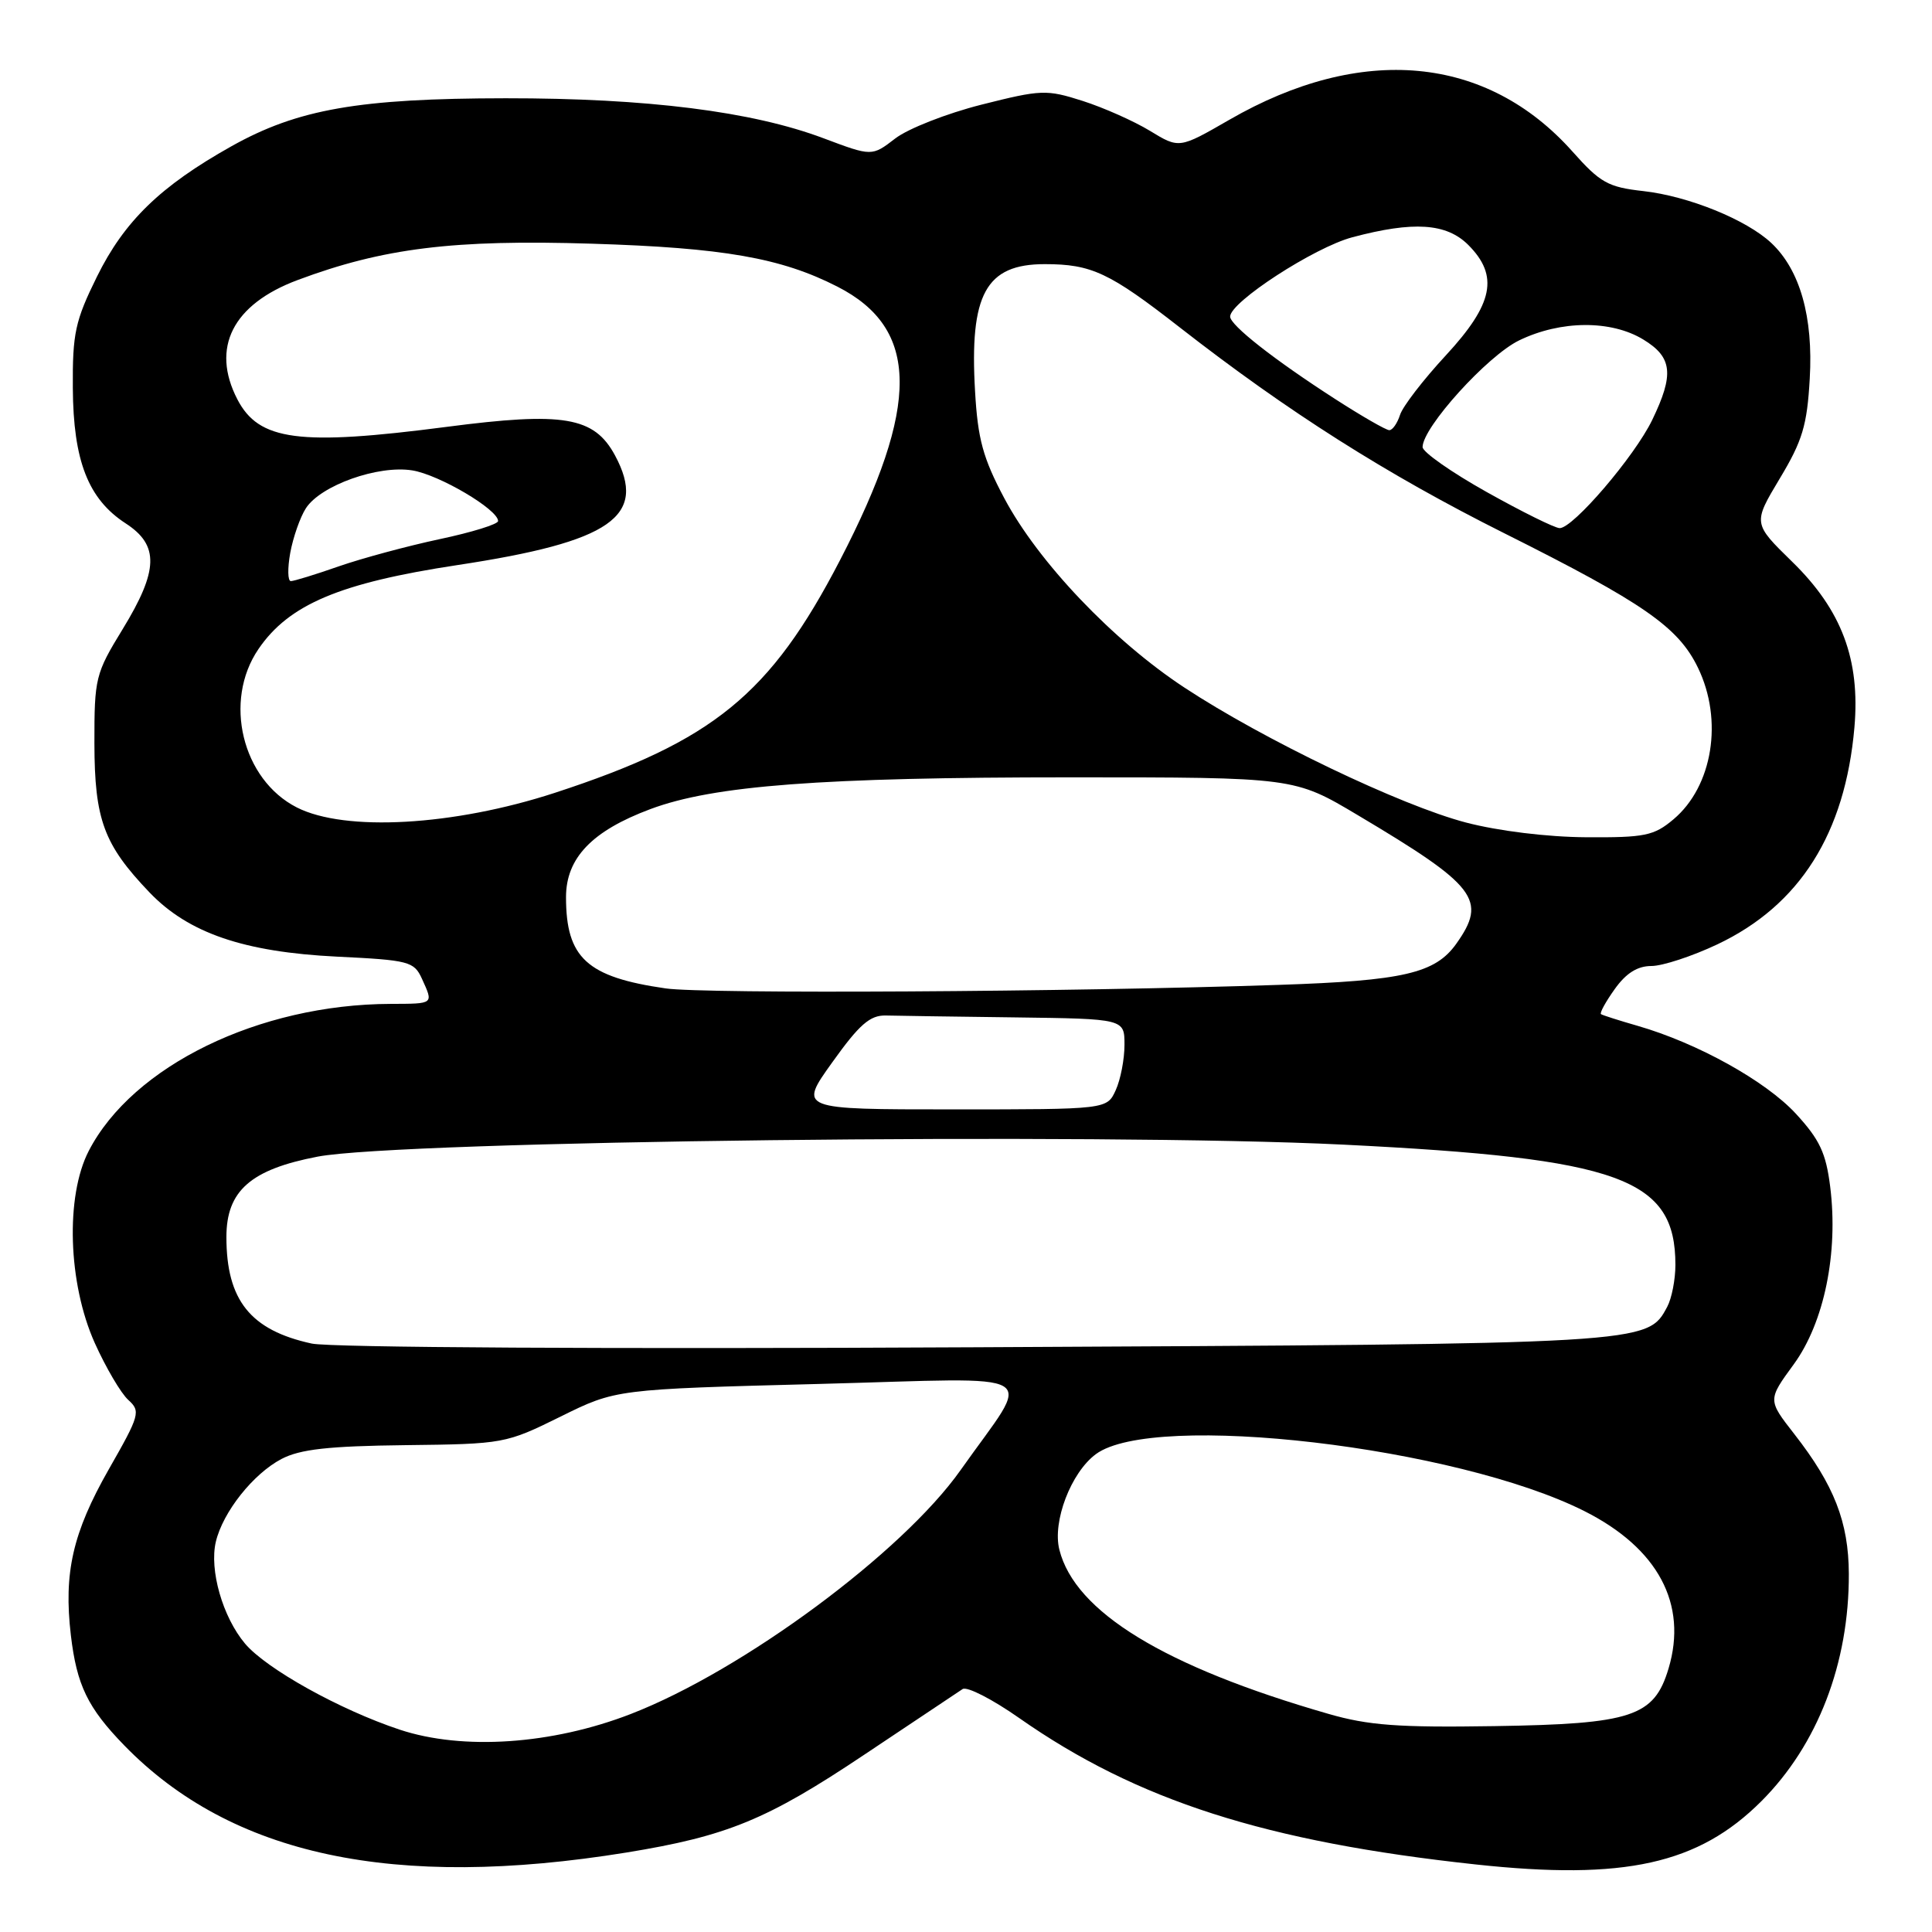 <?xml version="1.0" encoding="UTF-8" standalone="no"?>
<!DOCTYPE svg PUBLIC "-//W3C//DTD SVG 1.1//EN" "http://www.w3.org/Graphics/SVG/1.1/DTD/svg11.dtd" >
<svg xmlns="http://www.w3.org/2000/svg" xmlns:xlink="http://www.w3.org/1999/xlink" version="1.1" viewBox="0 0 256 256">
 <g >
 <path fill="currentColor"
d=" M 83.00 245.47 C 96.34 243.30 101.63 241.13 114.50 232.52 C 121.10 228.11 126.97 224.19 127.55 223.81 C 128.13 223.43 131.50 225.16 135.05 227.65 C 150.64 238.57 167.71 244.05 195.55 247.05 C 215.25 249.18 225.04 247.01 233.38 238.68 C 240.86 231.20 245.02 220.38 244.98 208.54 C 244.95 201.68 243.04 196.79 237.74 190.00 C 234.23 185.50 234.23 185.50 237.68 180.78 C 241.71 175.25 243.61 166.03 242.51 157.25 C 241.95 152.77 241.12 151.00 237.95 147.56 C 233.95 143.23 224.91 138.21 217.00 135.93 C 214.53 135.22 212.34 134.52 212.14 134.38 C 211.94 134.23 212.76 132.74 213.96 131.06 C 215.46 128.95 216.97 128.00 218.82 128.00 C 220.29 128.00 224.22 126.71 227.54 125.14 C 238.47 119.97 244.49 110.45 245.72 96.39 C 246.50 87.40 244.04 80.84 237.47 74.43 C 232.27 69.35 232.27 69.35 235.82 63.42 C 238.83 58.42 239.45 56.37 239.80 50.19 C 240.28 42.00 238.51 35.77 234.71 32.20 C 231.42 29.11 223.73 25.99 217.75 25.32 C 213.08 24.80 212.04 24.22 208.37 20.09 C 196.99 7.31 180.40 5.77 162.88 15.88 C 156.25 19.70 156.25 19.70 152.38 17.34 C 150.24 16.04 146.23 14.26 143.45 13.37 C 138.65 11.84 137.97 11.87 130.04 13.87 C 125.45 15.03 120.30 17.05 118.61 18.36 C 115.53 20.73 115.53 20.73 109.12 18.32 C 99.66 14.76 85.74 13.01 67.00 13.02 C 47.55 13.04 39.44 14.46 30.65 19.39 C 21.24 24.67 16.47 29.31 12.84 36.67 C 9.96 42.51 9.60 44.18 9.65 51.41 C 9.71 61.07 11.69 66.13 16.65 69.35 C 21.11 72.24 21.02 75.57 16.25 83.37 C 12.64 89.26 12.50 89.85 12.51 98.50 C 12.53 108.62 13.75 111.92 19.82 118.26 C 24.98 123.64 32.31 126.15 44.65 126.76 C 54.19 127.22 54.86 127.40 55.90 129.67 C 57.45 133.08 57.55 133.00 51.75 133.02 C 34.32 133.08 17.59 141.23 11.76 152.50 C 8.65 158.52 9.01 170.05 12.56 177.96 C 14.03 181.22 16.02 184.61 16.99 185.49 C 18.66 187.00 18.53 187.49 14.41 194.70 C 9.63 203.10 8.42 208.40 9.39 216.68 C 10.17 223.29 11.62 226.29 16.46 231.27 C 30.67 245.87 52.19 250.46 83.00 245.47 Z  M 52.97 229.19 C 45.04 226.56 35.29 221.13 32.47 217.79 C 29.50 214.26 27.72 208.03 28.60 204.29 C 29.54 200.34 33.55 195.29 37.30 193.32 C 39.77 192.03 43.52 191.61 53.71 191.49 C 66.75 191.34 67.02 191.29 74.27 187.71 C 81.61 184.08 81.61 184.08 108.53 183.38 C 139.12 182.58 136.87 181.21 127.28 194.80 C 119.56 205.73 98.43 221.36 83.59 227.11 C 73.15 231.16 61.33 231.96 52.97 229.19 Z  M 176.00 227.09 C 154.30 220.84 142.44 213.60 140.37 205.34 C 139.43 201.61 141.91 195.12 145.21 192.68 C 152.86 187.01 193.03 191.70 209.96 200.24 C 219.70 205.15 223.65 212.55 221.09 221.09 C 219.18 227.47 216.25 228.44 198.00 228.72 C 185.31 228.92 181.32 228.63 176.00 227.09 Z  M 41.31 178.03 C 33.19 176.27 30.00 172.29 30.00 163.91 C 30.00 157.79 33.21 154.96 42.09 153.26 C 53.10 151.16 145.72 150.08 178.00 151.67 C 214.72 153.49 222.00 156.13 222.00 167.61 C 222.00 169.55 221.51 172.04 220.92 173.15 C 218.27 178.10 218.68 178.08 129.16 178.52 C 80.93 178.77 43.73 178.56 41.31 178.03 Z  M 110.29 140.75 C 113.87 135.74 115.28 134.51 117.38 134.56 C 118.82 134.60 126.53 134.71 134.50 134.81 C 149.00 135.00 149.00 135.00 149.00 138.45 C 149.00 140.35 148.48 143.05 147.84 144.45 C 146.68 147.00 146.68 147.00 126.25 147.00 C 105.81 147.00 105.81 147.00 110.29 140.75 Z  M 88.21 130.97 C 77.77 129.47 75.00 126.93 75.00 118.88 C 75.00 113.69 78.44 110.10 86.18 107.21 C 94.55 104.08 108.78 103.00 141.86 103.00 C 171.50 103.00 171.50 103.00 179.91 108.01 C 195.68 117.39 197.10 119.24 192.96 125.06 C 190.17 128.97 185.96 129.95 169.50 130.50 C 141.88 131.44 93.40 131.72 88.21 130.97 Z  M 194.25 108.99 C 185.59 106.72 167.44 98.02 156.93 91.10 C 147.46 84.87 137.55 74.45 133.07 66.01 C 130.25 60.70 129.56 58.18 129.20 51.84 C 128.45 38.98 130.63 35.00 138.43 35.00 C 144.63 35.00 147.00 36.11 156.32 43.38 C 170.67 54.57 183.71 62.84 199.31 70.65 C 217.79 79.90 222.38 83.08 224.99 88.48 C 228.36 95.43 226.94 104.19 221.75 108.56 C 219.15 110.75 217.95 110.99 210.17 110.94 C 205.04 110.91 198.54 110.11 194.25 108.99 Z  M 39.33 106.99 C 32.08 103.30 29.55 92.88 34.25 86.00 C 38.28 80.09 45.03 77.24 60.58 74.88 C 81.01 71.79 85.84 68.43 81.49 60.34 C 78.73 55.22 74.68 54.54 59.20 56.56 C 39.62 59.11 34.30 58.41 31.45 52.91 C 27.92 46.08 30.82 40.33 39.43 37.11 C 50.76 32.87 60.09 31.72 78.41 32.29 C 95.85 32.83 103.50 34.17 110.96 37.98 C 121.85 43.54 121.95 53.69 111.31 74.22 C 102.08 92.03 94.51 98.20 73.50 105.06 C 60.10 109.43 45.72 110.24 39.33 106.99 Z  M 38.46 73.25 C 38.84 71.19 39.77 68.53 40.53 67.35 C 42.49 64.31 50.12 61.60 54.63 62.33 C 58.19 62.90 66.00 67.51 66.00 69.04 C 66.00 69.46 62.51 70.54 58.25 71.44 C 53.99 72.35 47.98 73.97 44.90 75.04 C 41.82 76.12 38.95 77.00 38.54 77.00 C 38.12 77.00 38.09 75.31 38.46 73.25 Z  M 197.00 65.20 C 192.32 62.58 188.50 59.90 188.50 59.24 C 188.50 56.63 197.10 47.13 201.30 45.10 C 206.81 42.43 213.48 42.39 217.75 44.99 C 221.61 47.34 221.85 49.60 218.92 55.66 C 216.58 60.49 208.43 70.01 206.66 69.98 C 206.02 69.97 201.68 67.82 197.00 65.20 Z  M 176.91 52.87 C 168.82 47.66 163.00 43.09 163.00 41.95 C 163.00 40.02 174.15 32.78 179.19 31.44 C 187.29 29.28 191.66 29.57 194.55 32.45 C 198.64 36.55 197.89 40.27 191.58 47.09 C 188.59 50.32 185.86 53.86 185.51 54.98 C 185.15 56.09 184.52 57.00 184.09 57.00 C 183.66 57.00 180.43 55.14 176.91 52.87 Z "/>
</g>
</svg>
